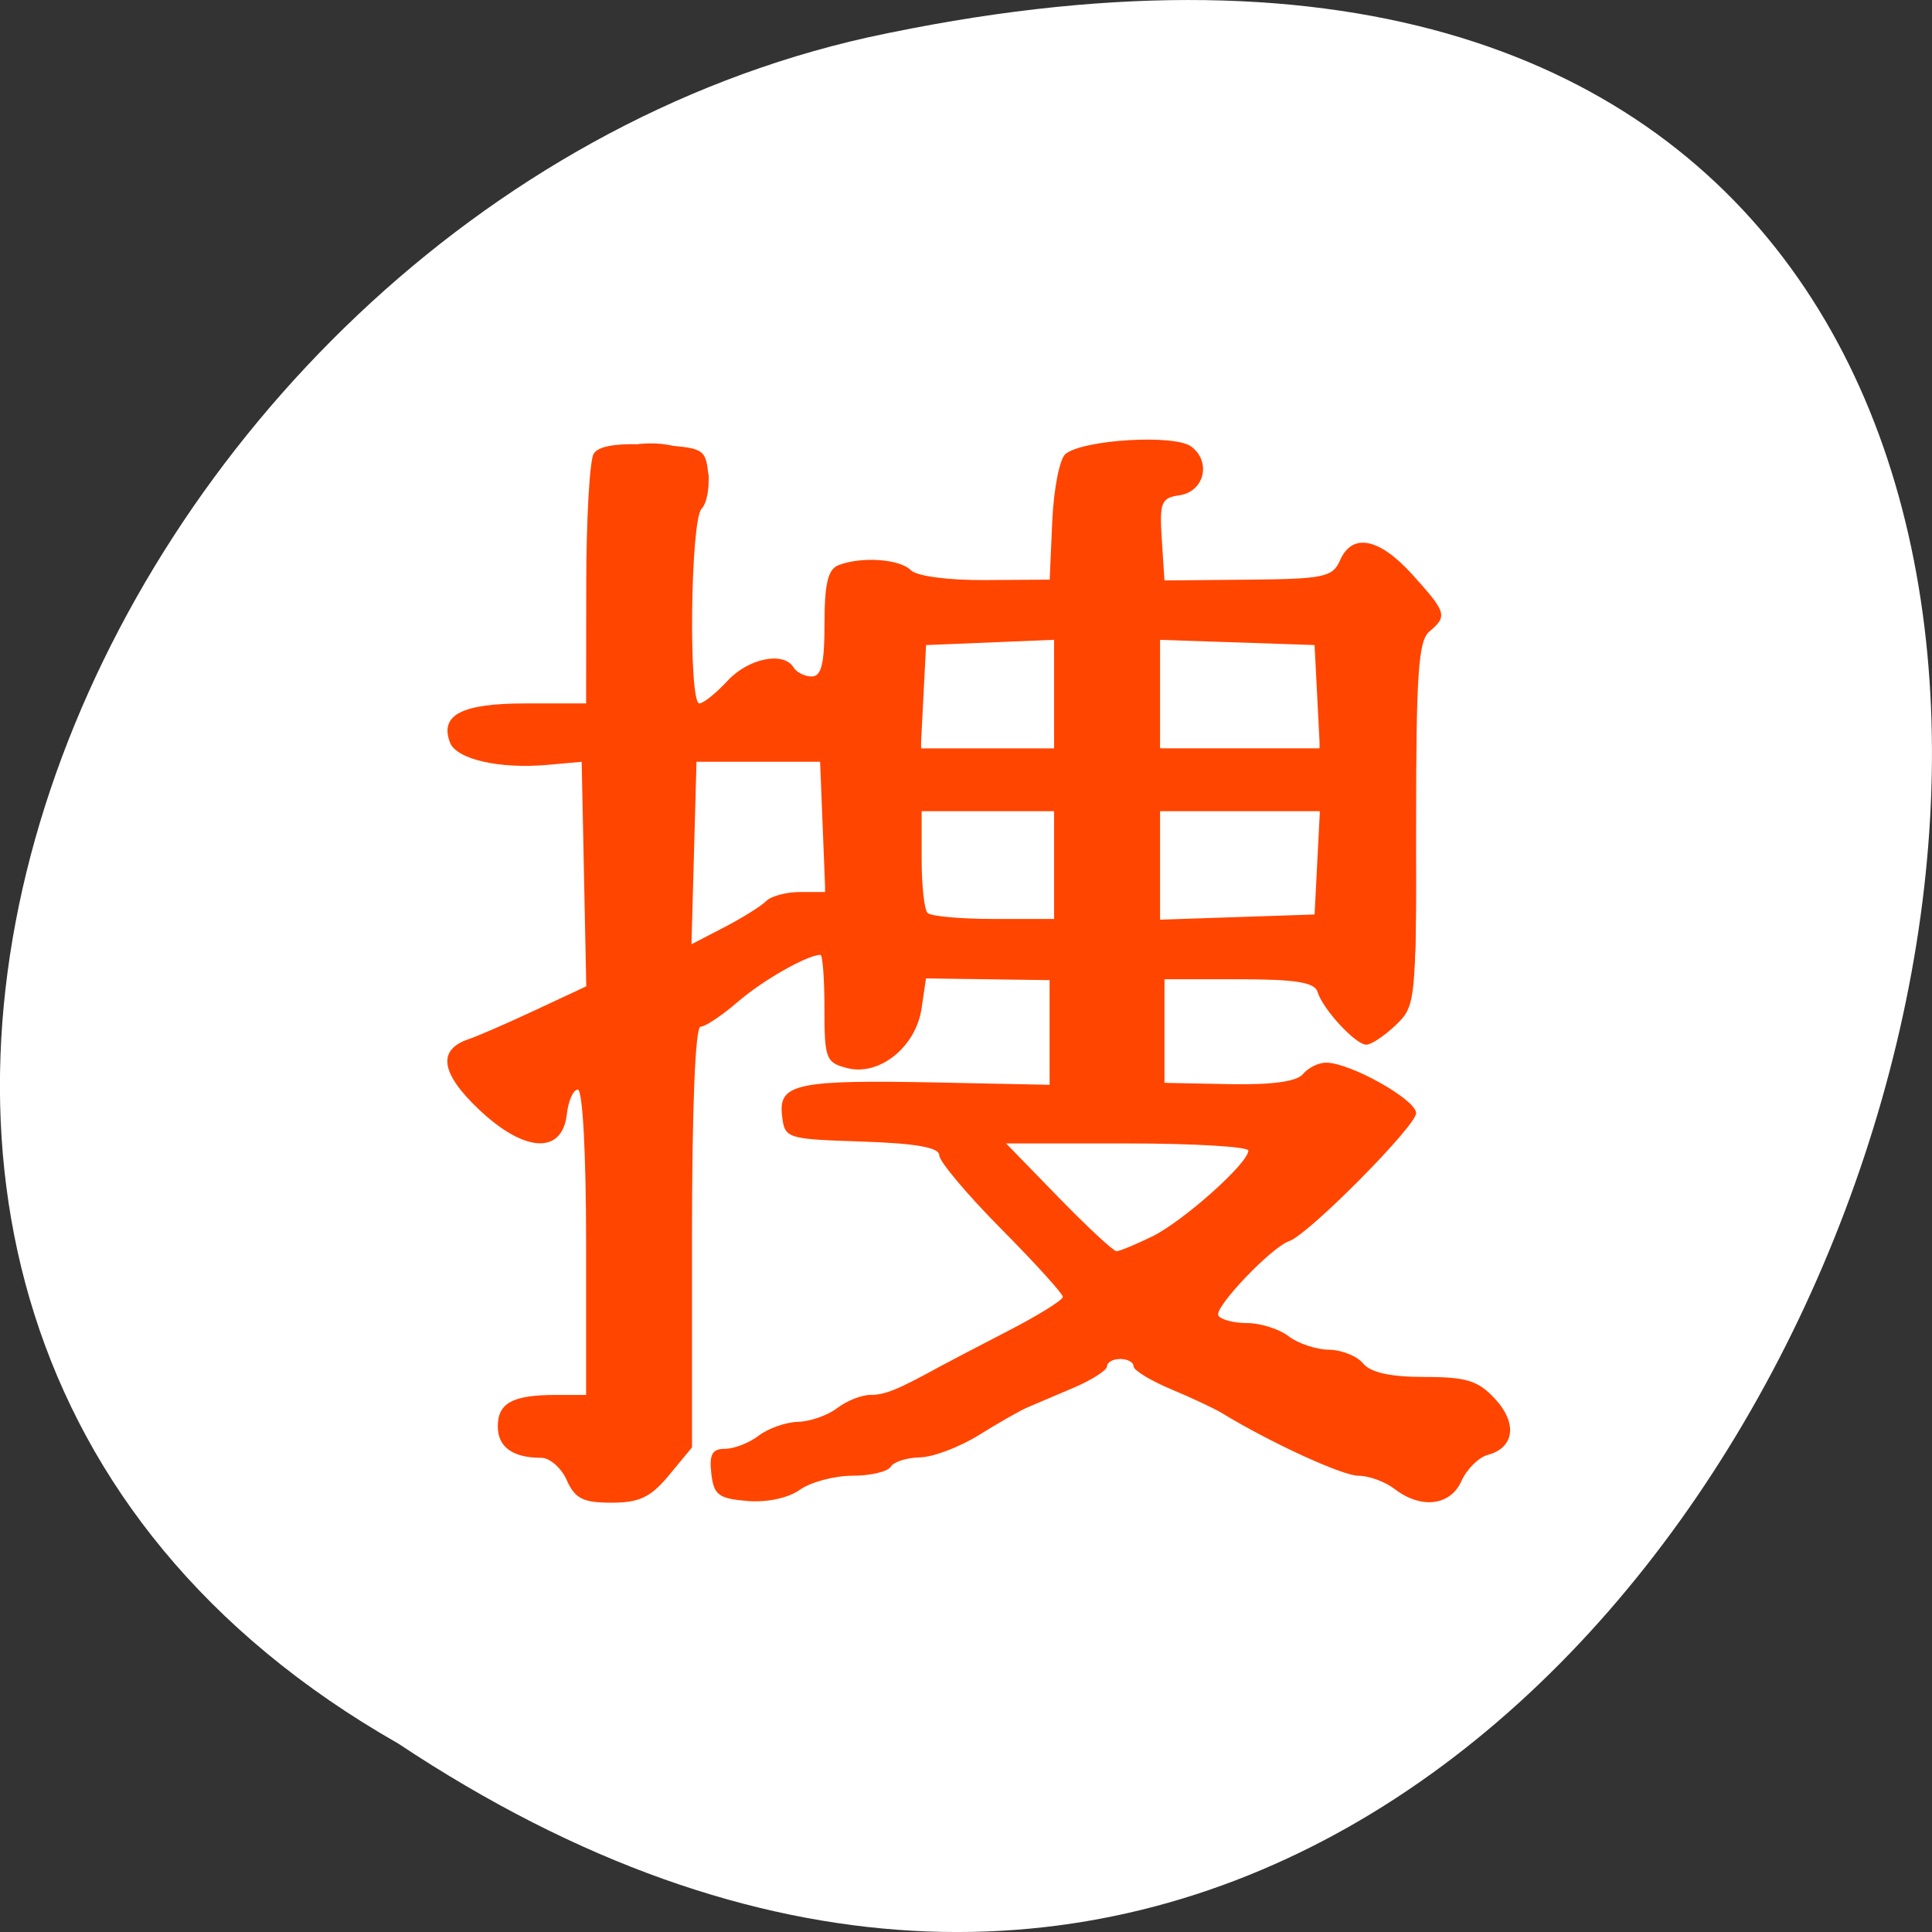 <svg xmlns="http://www.w3.org/2000/svg" viewBox="0 0 256 256"><rect x="0" y="0" width="256" height="256" fill="#333333" stroke="none"/><g transform="translate(0 -796.36)"><path d="m -1374.42 1658.71 c 127.95 -192.46 -280.09 -311 -226.07 -62.2 23.02 102.82 167.39 165.22 226.07 62.2 z" transform="matrix(0 1 -1 0 1711.48 2401.81)" style="fill:#fff;color:#000"/><g transform="matrix(1.17 0 0 1.19 -20.621 -172.33)" style="fill:#ff4500"><path d="m 81.82 978.85 c -0.626 -1.375 -1.93 -2.5 -2.897 -2.5 -3.239 0 -4.921 -1.196 -4.921 -3.5 0 -2.605 1.684 -3.5 6.582 -3.5 h 3.418 v -17 c 0 -9.86 -0.392 -17 -0.934 -17 -0.513 0 -1.076 1.237 -1.25 2.75 -0.518 4.504 -4.796 4.274 -9.952 -0.535 -4.36 -4.067 -4.736 -6.661 -1.137 -7.841 0.975 -0.32 4.365 -1.772 7.533 -3.227 l 5.76 -2.646 l -0.26 -12.5 l -0.26 -12.5 l -3.86 0.341 c -5.458 0.482 -10.342 -0.62 -11.06 -2.495 -1.177 -3.068 1.336 -4.346 8.543 -4.346 h 6.878 l 0.015 -13.25 c 0.008 -7.288 0.388 -13.837 0.843 -14.555 0.567 -0.894 2.686 -1.209 6.735 -1 5.679 0.293 5.92 0.416 6.235 3.176 0.18 1.58 -0.157 3.357 -0.75 3.95 -1.263 1.263 -1.501 21.678 -0.252 21.678 0.454 0 1.883 -1.125 3.174 -2.5 2.379 -2.532 6.369 -3.33 7.5 -1.5 0.34 0.55 1.266 1 2.059 1 1.092 0 1.441 -1.429 1.441 -5.893 0 -4.451 0.387 -6.04 1.582 -6.5 2.573 -0.987 6.931 -0.694 8.174 0.549 0.673 0.673 4.203 1.137 8.45 1.11 l 7.294 -0.046 l 0.294 -6.524 c 0.162 -3.588 0.837 -6.952 1.5 -7.475 2.04 -1.608 12.347 -2.205 14.234 -0.825 2.313 1.691 1.49 5.03 -1.34 5.43 -2.061 0.293 -2.261 0.787 -1.99 4.904 l 0.302 4.578 l 9.48 -0.086 c 8.576 -0.078 9.568 -0.283 10.403 -2.154 1.386 -3.107 4.451 -2.501 8.232 1.627 3.842 4.194 3.958 4.584 1.885 6.305 -1.243 1.031 -1.5 4.71 -1.5 21.448 0 19.825 -0.043 20.244 -2.314 22.378 -1.273 1.196 -2.77 2.174 -3.326 2.174 -1.225 0 -4.94 -3.959 -5.53 -5.893 -0.319 -1.047 -2.523 -1.393 -8.877 -1.393 h -8.452 v 5.768 v 5.768 l 7.319 0.144 c 4.849 0.095 7.675 -0.285 8.372 -1.125 0.579 -0.698 1.756 -1.269 2.615 -1.269 2.726 0 10.193 4.12 10.193 5.623 0 1.435 -12.205 13.537 -14.369 14.248 -2.01 0.66 -8.564 7.427 -8.03 8.291 0.285 0.461 1.755 0.837 3.267 0.837 1.512 0 3.623 0.661 4.691 1.468 1.068 0.808 3.124 1.482 4.569 1.5 1.445 0.018 3.188 0.707 3.872 1.532 0.84 1.012 3.099 1.5 6.948 1.5 4.759 0 6.084 0.406 8 2.449 2.55 2.714 2.184 5.441 -0.835 6.231 -1.03 0.269 -2.368 1.577 -2.974 2.905 -1.262 2.77 -4.579 3.157 -7.584 0.883 -1.068 -0.808 -2.908 -1.468 -4.09 -1.468 -1.81 0 -9.963 -3.681 -15.469 -6.984 -0.825 -0.495 -3.412 -1.688 -5.75 -2.651 -2.338 -0.963 -4.25 -2.114 -4.25 -2.558 0 -0.444 -0.675 -0.808 -1.5 -0.808 -0.825 0 -1.5 0.363 -1.5 0.808 0 0.444 -1.688 1.514 -3.75 2.378 -2.063 0.864 -4.425 1.853 -5.25 2.199 -0.825 0.346 -3.3 1.731 -5.5 3.079 -2.2 1.347 -5.211 2.469 -6.691 2.493 -1.48 0.024 -2.969 0.493 -3.309 1.043 -0.34 0.55 -2.291 1 -4.337 1 -2.045 0 -4.721 0.702 -5.946 1.56 -1.328 0.93 -3.739 1.435 -5.973 1.25 -3.251 -0.269 -3.787 -0.673 -4.062 -3.06 -0.246 -2.135 0.103 -2.75 1.559 -2.75 1.031 0 2.749 -0.661 3.816 -1.468 1.068 -0.808 3.066 -1.497 4.441 -1.532 1.375 -0.035 3.374 -0.724 4.441 -1.532 1.068 -0.808 2.761 -1.468 3.764 -1.468 1.645 0 3.083 -0.576 7.795 -3.121 0.825 -0.446 4.312 -2.237 7.75 -3.982 3.438 -1.744 6.25 -3.459 6.25 -3.811 0 -0.352 -3.15 -3.765 -7 -7.586 -3.85 -3.821 -7 -7.503 -7 -8.184 0 -0.868 -2.618 -1.324 -8.75 -1.527 -8.644 -0.285 -8.754 -0.321 -9.06 -2.947 -0.406 -3.512 1.756 -3.952 17.808 -3.626 l 12.5 0.254 v -5.828 v -5.828 l -7 -0.096 l -7 -0.096 l -0.5 3.337 c -0.644 4.296 -4.777 7.565 -8.413 6.652 c -2.422 -0.608 -2.587 -1.031 -2.587 -6.63 c 0 -3.29 -0.204 -5.981 -0.453 -5.981 -1.469 0 -6.513 2.816 -9.332 5.21 -1.807 1.534 -3.719 2.79 -4.25 2.79 c -0.593 0 -0.965 9.04 -0.965 23.423 v 23.423 l -2.589 3.077 c -2.083 2.475 -3.358 3.077 -6.521 3.077 -3.224 0 -4.138 -0.45 -5.072 -2.5 z m 66.28 -27.14 c 3.528 -1.696 10.904 -8.168 10.904 -9.566 c 0 -0.438 -6.173 -0.797 -13.719 -0.797 h -13.719 l 5.937 6 c 3.266 3.3 6.22 6 6.565 6 0.345 0 2.159 -0.737 4.03 -1.637 z m -43.708 -37.35 c 0.557 -0.557 2.292 -1.012 3.856 -1.012 h 2.844 l -0.294 -7.25 l -0.294 -7.25 h -7 h -7 l -0.284 10.16 l -0.284 10.16 l 3.722 -1.898 c 2.047 -1.044 4.177 -2.353 4.734 -2.91 z m 32.612 -4.01 v -6 h -7.5 h -7.5 v 5.333 c 0 2.933 0.3 5.633 0.667 6 0.367 0.367 3.742 0.667 7.5 0.667 h 6.833 v -6 z m 29.8 -0.25 l 0.3 -5.75 h -9.05 h -9.05 v 6.04 v 6.04 l 8.75 -0.289 l 8.75 -0.289 l 0.3 -5.75 z m -29.8 -18.794 v -6.04 l -7.25 0.294 l -7.25 0.294 l -0.3 5.75 l -0.3 5.75 h 7.55 h 7.55 v -6.04 z m 29.8 0.294 l -0.3 -5.75 l -8.75 -0.289 l -8.75 -0.289 v 6.04 v 6.04 h 9.05 h 9.05 l -0.3 -5.75 z"/><path d="m 82.41 977.85 c -0.48 -1.914 -1.277 -2.5 -3.397 -2.5 -3.421 0 -5.64 -2.236 -3.764 -3.793 0.701 -0.582 3.069 -1.204 5.262 -1.383 l 3.987 -0.325 l 0.273 -18.25 c 0.15 -10.04 -0.075 -18.236 -0.5 -18.218 -1.662 0.068 -3.773 2.568 -3.773 4.468 0 3.434 -3.834 2.98 -7.861 -0.931 -4.047 -3.93 -4.482 -5.358 -1.889 -6.199 0.963 -0.312 4.563 -1.901 8 -3.531 l 6.25 -2.964 v -12.937 v -12.937 h -6.878 c -4.977 0 -7.231 -0.426 -8.158 -1.542 -1.999 -2.409 -0.105 -3.328 7.535 -3.657 l 7 -0.301 l 0.268 -13.5 c 0.223 -11.249 0.547 -13.708 1.941 -14.75 2.333 -1.743 7.837 -1.561 9.719 0.321 1.941 1.941 1.954 2.541 0.103 4.987 -1.652 2.184 -2.213 21.902 -0.651 22.868 0.484 0.299 2.579 -0.805 4.655 -2.455 3.59 -2.853 3.892 -2.921 6.2 -1.409 3.661 2.399 5.187 1.278 4.566 -3.354 -0.743 -5.537 0.942 -8.209 5.175 -8.209 1.873 0 3.684 0.45 4.02 1 0.34 0.55 4.416 1 9.06 1 h 8.441 v -6.965 c 0 -5.862 0.306 -7.129 1.934 -8 2.119 -1.134 8.977 -1.39 11.484 -0.428 2.397 0.92 1.894 3.324 -0.918 4.393 -2.209 0.84 -2.5 1.536 -2.5 5.975 v 5.02 h 10.883 c 10.04 0 10.924 -0.155 11.406 -2 0.764 -2.92 2.874 -2.458 6.671 1.459 2.812 2.901 3.148 3.706 2.081 4.991 -0.945 1.139 -1.229 6.506 -1.107 20.928 0.164 19.34 0.157 19.405 -2.325 22.259 -2.044 2.351 -2.812 2.668 -4.299 1.771 -0.996 -0.601 -2.398 -2.288 -3.115 -3.75 -1.275 -2.597 -1.519 -2.658 -10.75 -2.658 h -9.445 v 6.5 v 6.5 h 8.441 c 4.643 0 8.719 -0.45 9.06 -1 0.34 -0.55 1.34 -1 2.223 -1 2.508 0 9.277 3.263 9.277 4.471 0 1.593 -12.148 13.217 -14.561 13.932 -1.134 0.336 -3.566 2.164 -5.406 4.063 -2.815 2.905 -3.143 3.696 -2.067 4.993 0.703 0.848 2.488 1.541 3.965 1.541 1.478 0 3.56 0.661 4.628 1.468 1.068 0.808 3.089 1.482 4.491 1.5 1.403 0.018 3.06 0.542 3.683 1.165 0.623 0.623 3.687 1.196 6.808 1.274 4.671 0.116 6.02 0.561 7.6 2.518 2.28 2.815 1.985 4.459 -0.875 4.882 -1.228 0.182 -2.328 1.306 -2.691 2.75 -0.702 2.796 -3.923 3.252 -6.922 0.98 -1.016 -0.77 -2.38 -1.195 -3.03 -0.946 -1.159 0.445 -23.397 -10.33 -26.311 -12.747 -1.116 -0.926 -1.889 -0.949 -3.146 -0.092 -3.839 2.617 -19.996 10.251 -21.756 10.28 -1.05 0.018 -2.783 0.692 -3.851 1.5 -1.068 0.808 -3.629 1.468 -5.691 1.468 -2.062 0 -4.03 0.45 -4.368 1 -0.34 0.55 -2.391 1 -4.559 1 c -3.134 0 -3.941 -0.37 -3.941 -1.808 c 0 -1.935 6.094 -5.192 9.714 -5.192 1.123 0 2.602 -0.675 3.286 -1.5 0.685 -0.825 2.245 -1.5 3.467 -1.5 1.222 0 7.281 -2.539 13.463 -5.642 l 11.242 -5.642 l -7.449 -7.608 c -4.097 -4.185 -7.721 -8.396 -8.05 -9.358 -0.513 -1.484 -1.912 -1.75 -9.206 -1.75 -8.347 0 -8.592 -0.066 -8.281 -2.25 0.313 -2.207 0.612 -2.255 15.57 -2.526 l 15.25 -0.276 v -6.514 v -6.514 l -8.141 0.29 l -8.141 0.29 l -0.315 3 c -0.344 3.279 -3.554 6.5 -6.479 6.5 -2.635 0 -4.237 -3.63 -3.623 -8.209 0.356 -2.654 0.116 -4.078 -0.743 -4.407 -1.386 -0.532 -7.994 3.052 -10.799 5.857 -0.967 0.967 -2.434 1.759 -3.259 1.759 -1.292 0 -1.5 3.37 -1.5 24.326 0 24.13 -0.018 24.343 -2.314 26.5 -1.508 1.416 -3.593 2.174 -5.981 2.174 -3.077 0 -3.767 -0.402 -4.294 -2.5 z m 65.69 -25.13 c 3.455 -1.659 12.904 -10.137 12.904 -11.578 c 0 -0.433 -6.75 -0.788 -15 -0.788 -8.25 0 -15 0.325 -15 0.723 0 0.887 12.195 13.277 13.07 13.277 0.344 0 2.157 -0.735 4.03 -1.634 z m -43.708 -37.35 c 0.557 -0.557 2.272 -1.012 3.812 -1.012 1.54 0 2.821 -0.337 2.846 -0.75 0.424 -6.864 0.115 -14.453 -0.614 -15.05 -0.513 -0.422 -4.195 -0.602 -8.183 -0.401 l -7.25 0.367 v 10.251 c 0 5.638 0.243 10.494 0.539 10.79 0.586 0.586 7.208 -2.553 8.849 -4.194 z m 33.408 -5.262 l 0.296 -6.75 h -8.05 c -4.425 0 -8.07 0.337 -8.11 0.75 -0.488 5.732 -0.29 11.01 0.45 12.04 0.644 0.897 3.087 1.202 8.02 1 l 7.094 -0.291 l 0.296 -6.75 z m 28.852 6 c 0.716 -1 0.894 -6.143 0.416 -12.04 -0.035 -0.433 -4.226 -0.658 -9.314 -0.5 l -9.25 0.288 l -0.307 5.381 c -0.169 2.959 -0.07 5.997 0.219 6.75 0.709 1.847 16.927 1.953 18.236 0.119 z m -28.852 -24.5 l -0.296 -6.75 l -6.84 -0.298 c -3.762 -0.164 -7.372 0.143 -8.02 0.683 -0.986 0.818 -1.185 4.403 -0.686 12.365 0.026 0.413 3.668 0.75 8.093 0.75 h 8.05 l -0.296 -6.75 z m 29.25 6 c 0.498 -7.939 0.3 -11.547 -0.679 -12.359 -0.646 -0.536 -4.93 -0.843 -9.521 -0.683 l -8.347 0.292 l -0.307 5.381 c -0.465 8.157 -0.511 8.119 9.775 8.119 4.967 0 9.05 -0.337 9.08 -0.75 z"/><path d="m 84.43 979.58 c -0.59 -0.404 -1.363 -1.522 -1.719 -2.485 -0.355 -0.962 -1.523 -1.75 -2.595 -1.75 c -2.998 0 -5.113 -1.07 -5.113 -2.588 c 0 -1.574 3.339 -2.624 7 -2.201 l 2.5 0.289 l 0.272 -19.293 l 0.272 -19.293 l -2.747 1.44 c -1.747 0.915 -2.756 2.265 -2.772 3.706 -0.013 1.246 -0.544 2.441 -1.18 2.656 -1.395 0.47 -8.356 -5.448 -8.314 -7.07 0.017 -0.631 3.398 -2.721 7.514 -4.646 l 7.484 -3.5 l -0.264 -13.5 l -0.264 -13.5 l -7.315 -0.295 c -6.265 -0.253 -7.268 -0.54 -6.989 -2 0.264 -1.386 1.681 -1.76 7.565 -1.999 l 7.239 -0.294 v -13.256 c 0 -8.977 0.387 -13.644 1.2 -14.456 0.66 -0.66 3.149 -1.2 5.531 -1.2 5.222 0 6.264 1.713 3.833 6.305 -1.325 2.504 -1.624 5.249 -1.378 12.684 0.355 10.758 1.471 12.09 6.351 7.564 3.206 -2.972 4.22 -3.111 7.241 -0.995 3.193 2.236 4.221 1.039 4.221 -4.917 0 -2.883 0.54 -5.781 1.2 -6.441 1.651 -1.651 4.922 -1.503 7.557 0.342 1.632 1.143 4.215 1.467 9.973 1.25 l 7.77 -0.292 l 0.5 -7.5 l 0.5 -7.5 l 6.25 -0.298 c 5.249 -0.25 6.25 -0.035 6.25 1.344 0 0.903 -0.921 1.882 -2.046 2.176 -1.803 0.472 -2.01 1.202 -1.75 6.156 l 0.296 5.621 l 10.723 0.284 l 10.723 0.284 l 0.636 -2.534 c 0.836 -3.33 2.409 -3.198 5.951 0.5 2.496 2.605 2.734 3.31 1.687 4.986 -0.853 1.366 -1.219 7.924 -1.219 21.811 0 18.777 -0.112 19.96 -2.059 21.722 -2.454 2.221 -4.716 1.24 -6.764 -2.932 -1.31 -2.669 -1.408 -2.692 -10.5 -2.408 l -9.178 0.287 v 7 v 7 l 8.096 0.288 c 6.322 0.225 8.376 -0.049 9.372 -1.25 1.615 -1.946 3.437 -1.959 5.03 -0.038 0.685 0.825 2.09 1.5 3.122 1.5 3.365 0 1.992 3.042 -3.757 8.324 -3.099 2.847 -6.136 5.343 -6.75 5.546 -1.919 0.636 -9.616 8.483 -9.616 9.803 0 1.646 3.221 3.327 6.375 3.327 1.379 0 2.785 0.45 3.125 1 0.34 0.55 1.63 1 2.868 1 1.237 0 3.123 0.661 4.191 1.468 1.154 0.873 4.21 1.481 7.536 1.5 4.122 0.023 6.03 0.513 7.25 1.861 2.214 2.447 2.085 3.825 -0.419 4.48 -1.141 0.298 -2.31 1.445 -2.599 2.547 -0.72 2.753 -3.068 3.438 -5.631 1.643 -1.178 -0.825 -3.365 -1.5 -4.86 -1.5 -1.495 0 -2.953 -0.38 -3.24 -0.844 -0.287 -0.464 -3.576 -2.29 -7.309 -4.057 -3.733 -1.767 -7.462 -3.63 -8.287 -4.141 -5.198 -3.215 -8.445 -4.02 -11.457 -2.828 -1.674 0.66 -3.753 1.801 -4.622 2.536 -0.868 0.734 -2.06 1.335 -2.648 1.335 -0.588 0 -3.03 1.12 -5.421 2.488 -2.394 1.368 -5.279 2.493 -6.411 2.5 -1.132 0.007 -2.932 0.673 -4 1.48 -1.068 0.808 -3.528 1.482 -5.469 1.5 -1.94 0.018 -4.533 0.736 -5.762 1.597 -2.449 1.715 -7.339 1.596 -7.926 -0.192 -0.47 -1.433 7 -5.373 10.187 -5.373 1.326 0 2.688 -0.45 3.03 -1 0.34 -0.55 1.535 -1 2.655 -1 1.12 0 3.231 -0.646 4.691 -1.436 1.46 -0.79 5.69 -2.927 9.401 -4.75 3.711 -1.823 7.648 -3.758 8.75 -4.301 1.102 -0.543 2 -1.453 2 -2.02 0 -0.569 -3.375 -4.302 -7.5 -8.294 -4.125 -3.992 -7.5 -7.903 -7.5 -8.689 0 -1.109 -1.964 -1.495 -8.75 -1.719 -6.983 -0.231 -8.75 -0.592 -8.75 -1.789 0 -1.256 2.482 -1.545 15.237 -1.776 17.369 -0.315 16.7 0.093 16.07 -9.79 l -0.312 -4.934 h -8.5 h -8.5 l -0.5 3.398 c -0.316 2.145 -1.497 4.14 -3.204 5.411 -3.942 2.934 -5.796 1.037 -5.796 -5.931 0 -4.04 -0.362 -5.378 -1.453 -5.378 -2.195 0 -6.774 2.141 -9.26 4.33 -1.217 1.072 -3.242 2.461 -4.5 3.088 -2.277 1.135 -2.289 1.25 -2.555 25.302 l -0.268 24.16 l -2.617 2.059 c -2.705 2.128 -5.059 2.568 -6.92 1.293 z m 62.57 -25.735 c 0.685 -0.825 1.892 -1.5 2.682 -1.5 1.554 0 12.318 -9.739 12.318 -11.145 0 -0.47 -7.2 -0.855 -16 -0.855 -8.8 0 -16 0.376 -16 0.836 0 1.155 13.575 14.164 14.78 14.164 0.536 0 1.535 -0.675 2.22 -1.5 z m -44.66 -36.5 c 3.092 -1.65 6.549 -3 7.681 -3 1.936 0 2.042 -0.493 1.769 -8.25 l -0.29 -8.25 l -7.913 -0.295 c -5.655 -0.211 -8.148 0.074 -8.735 1 -0.98 1.545 -1.143 20.17 -0.185 21.13 1.051 1.051 1.704 0.852 7.674 -2.333 z m 36.16 -7 v -6.5 l -8.75 -0.289 l -8.75 -0.289 v 6.372 c 0 3.505 0.317 6.689 0.704 7.08 0.387 0.387 4.325 0.575 8.75 0.417 l 8.05 -0.287 v -6.5 z m 29.29 -0.178 l 0.294 -6.678 l -9.07 -0.322 c -4.987 -0.177 -9.507 -0.172 -10.04 0.011 c -0.537 0.183 -0.977 3.462 -0.977 7.286 v 6.953 l 9.75 -0.286 l 9.75 -0.286 l 0.294 -6.678 z m 0 -18.644 l -0.294 -6.678 l -9.75 -0.286 l -9.75 -0.286 v 6.953 c 0 3.824 0.44 7.103 0.977 7.286 0.537 0.183 5.057 0.188 10.04 0.011 l 9.07 -0.322 l -0.294 -6.678 z m -29.29 -0.178 v -6.5 h -8.5 h -8.5 l -0.297 6.79 l -0.297 6.79 l 8.797 -0.29 l 8.797 -0.29 v -6.5 z"/><path d="m 83 976.85 c -0.725 -1.906 -1.669 -2.5 -3.975 -2.5 c -1.971 0 -3.02 -0.503 -3.02 -1.445 c 0 -1.015 1.415 -1.536 4.75 -1.75 l 4.75 -0.305 l 0.272 -19.25 c 0.17 -12.02 -0.095 -19.25 -0.703 -19.25 -0.536 0 -2.148 0.535 -3.583 1.188 -2.047 0.933 -2.483 1.686 -2.028 3.5 0.884 3.522 -2.426 2.972 -6.326 -1.052 l -3.26 -3.364 l 8.091 -3.878 l 8.091 -3.878 l -0.277 -13.508 l -0.277 -13.508 l -7.5 -0.5 c -4.125 -0.275 -7.5 -0.95 -7.5 -1.5 0 -0.55 2.908 -1.136 6.462 -1.303 3.554 -0.167 7.04 -0.784 7.75 -1.372 c 0.933 -0.774 1.288 -4.733 1.288 -14.34 c 0 -11.179 0.249 -13.366 1.582 -13.878 2.628 -1.01 5.927 -0.687 7.922 0.772 1.79 1.309 1.799 1.51 0.191 3.965 c -1.319 2.01 -1.694 4.897 -1.694 13.01 c 0 12.14 0.796 13.175 6.589 8.572 3.473 -2.76 3.874 -2.856 6.03 -1.443 4.421 2.897 7.05 1.042 5.771 -4.066 -0.334 -1.331 -0.325 -3.546 0.02 -4.921 0.51 -2.031 1.243 -2.5 3.908 -2.5 1.805 0 3.75 0.469 4.324 1.043 0.609 0.609 4.541 0.921 9.45 0.75 l 8.407 -0.293 l 0.303 -6.462 c 0.387 -8.238 1.214 -9.209 7.529 -8.835 5.475 0.324 6.957 1.757 3.421 3.308 -1.945 0.853 -2.254 1.741 -2.254 6.489 v 5.5 l 11.75 0.282 c 11.237 0.269 11.75 0.193 11.75 -1.75 0 -2.771 1.849 -2.55 5.152 0.614 2.286 2.19 2.577 2.991 1.691 4.646 -0.671 1.255 -1.01 9.15 -0.908 21.18 0.148 17.473 -0.006 19.391 -1.731 21.521 -2.382 2.942 -4.913 2.139 -6.362 -2.02 l -1.062 -3.047 l -10.14 0.284 l -10.14 0.284 v 7 v 7 l 7.933 0.295 c 4.363 0.162 9.155 -0.211 10.647 -0.829 2.186 -0.906 3.366 -0.793 6.067 0.582 1.844 0.938 3.552 1.885 3.796 2.105 0.818 0.737 -11.362 12.347 -12.953 12.347 -0.865 0 -3.548 2.01 -5.962 4.472 -4.303 4.385 -4.353 4.511 -2.553 6.5 1.01 1.116 3.061 2.028 4.558 2.028 1.497 0 3.283 0.675 3.967 1.5 0.685 0.825 2.427 1.516 3.872 1.535 1.445 0.019 3.721 0.641 5.056 1.381 1.395 0.773 3.978 1.138 6.069 0.857 2.89 -0.388 4.245 0.033 6.571 2.042 l 2.931 2.531 l -2.613 1 c -1.437 0.55 -2.858 1.935 -3.156 3.077 -0.629 2.405 -3.372 2.663 -6.128 0.577 -1.044 -0.79 -2.28 -1.2 -2.748 -0.91 -0.468 0.289 -2.089 -0.14 -3.603 -0.954 -1.514 -0.814 -3.427 -1.745 -4.252 -2.07 -0.825 -0.325 -4.425 -2.157 -8 -4.072 -3.575 -1.915 -6.915 -3.484 -7.421 -3.488 -0.507 -0.004 -1.771 -0.775 -2.809 -1.714 -1.527 -1.382 -2.21 -1.476 -3.579 -0.494 -0.93 0.668 -2.366 1.497 -3.191 1.842 -5.058 2.118 -14.156 6.802 -14.596 7.515 -0.287 0.464 -1.733 0.859 -3.213 0.876 -1.48 0.018 -3.564 0.692 -4.632 1.5 -1.068 0.808 -3.629 1.468 -5.691 1.468 -2.062 0 -4.03 0.45 -4.368 1 -0.779 1.26 -7.5 1.325 -7.5 0.073 0 -1.242 5.78 -4.065 8.404 -4.105 1.153 -0.018 2.97 -0.692 4.04 -1.5 1.068 -0.807 2.705 -1.468 3.638 -1.468 1.458 0 11.287 -4.303 15.921 -6.97 0.825 -0.475 3.188 -1.597 5.25 -2.493 2.063 -0.897 3.75 -1.936 3.75 -2.31 0 -0.374 -3.191 -3.892 -7.09 -7.817 -3.9 -3.926 -7.624 -8.211 -8.276 -9.524 -1.087 -2.186 -1.879 -2.41 -9.479 -2.677 -5.936 -0.209 -8.179 -0.635 -7.892 -1.5 0.279 -0.842 4.927 -1.36 15.319 -1.708 l 14.919 -0.5 v -7 v -7 l -8.75 -0.289 c -4.813 -0.159 -8.787 0.066 -8.833 0.5 -0.046 0.434 -0.195 1.795 -0.332 3.02 -0.32 2.876 -3.388 6.265 -5.672 6.265 -2.228 0 -3.289 -3.178 -2.488 -7.448 0.96 -5.12 -1.26 -6.293 -6.818 -3.603 -2.444 1.183 -5.02 2.851 -5.734 3.706 -0.709 0.855 -2.321 1.946 -3.581 2.425 l -2.291 0.871 v 24.02 c 0 22.691 -0.111 24.14 -2 26.02 -2.934 2.934 -7.797 2.664 -9 -0.5 z m 65.3 -23.11 c 3.904 -1.96 13.7 -11.334 13.7 -13.11 c 0 -0.992 -3.629 -1.284 -15.941 -1.284 -8.768 0 -16.187 0.398 -16.487 0.883 -0.557 0.901 13.271 15.08 14.728 15.1 0.44 0.007 2.24 -0.711 4 -1.595 z m -39.476 -38.39 c 1.062 0 2.343 -0.563 2.845 -1.25 1.023 -1.4 0.946 -15.468 -0.091 -16.505 -0.73 -0.73 -15.54 -0.386 -16.796 0.39 -1.381 0.853 -0.941 22.14 0.468 22.642 0.688 0.244 3.588 -0.844 6.446 -2.417 2.858 -1.573 6.07 -2.86 7.128 -2.86 z m 28.976 2.145 c 0.912 -0.579 1.21 -2.882 1 -7.735 l -0.299 -6.91 l -7.845 -0.294 c -4.38 -0.164 -8.393 0.161 -9.09 0.737 -1.298 1.077 -1.395 11.91 -0.126 13.964 0.788 1.275 14.409 1.473 16.357 0.238 z m 29.758 -0.238 c 1.265 -2.047 1.172 -12.887 -0.12 -13.959 -0.71 -0.589 -5.214 -0.903 -10.587 -0.737 l -9.351 0.289 l -0.3 6.337 c -0.18 3.811 0.167 6.9 0.872 7.75 1.453 1.751 18.428 2.03 19.485 0.32 z m -28.758 -25.318 c 0.21 -4.852 -0.088 -7.156 -1 -7.735 -1.989 -1.262 -15.57 -1.035 -16.378 0.273 -1.106 1.789 -1.179 12.24 -0.096 13.66 0.694 0.909 3.363 1.203 9.08 1 l 8.096 -0.288 l 0.299 -6.91 z m 28.907 6.16 c 1.06 -1.393 0.962 -11.86 -0.127 -13.622 -0.969 -1.569 -17.801 -1.506 -19.379 0.072 -1.257 1.257 -1.699 12.968 -0.533 14.13 1.262 1.262 19.03 0.745 20.04 -0.583 z"/><path d="m 83.82 976.85 c -0.626 -1.375 -1.629 -2.569 -2.229 -2.652 c -0.599 -0.084 -1.539 -0.257 -2.089 -0.385 c -0.55 -0.128 -1.675 -0.298 -2.5 -0.378 -1.181 -0.115 -1.115 -0.37 0.311 -1.199 0.996 -0.579 2.522 -0.78 3.391 -0.447 0.869 0.333 2.417 0.341 3.439 0.016 c 1.73 -0.549 1.859 -1.972 1.859 -20.523 c 0 -10.963 -0.381 -19.933 -0.846 -19.933 -0.465 0 -2.266 0.708 -4 1.574 -2.607 1.301 -3.049 1.994 -2.545 4 0.35 1.394 0.17 2.426 -0.423 2.426 -1.217 0 -7.185 -4.869 -7.185 -5.861 0 -0.376 1.688 -1.511 3.75 -2.521 2.063 -1.01 4.425 -2.239 5.25 -2.73 0.825 -0.491 2.525 -1.335 3.778 -1.876 2.237 -0.966 2.273 -1.235 2 -15.248 l -0.278 -14.264 l -7.25 -0.294 c -3.987 -0.162 -7.25 -0.704 -7.25 -1.206 c 0 -0.502 3.263 -1.045 7.25 -1.206 l 7.25 -0.294 l 0.5 -14 l 0.5 -14 l 4.259 -0.308 c 4.973 -0.36 6.333 1.41 3.83 4.984 c -1.173 1.674 -1.589 4.68 -1.589 11.465 c 0 5.058 0.273 9.908 0.607 10.777 0.926 2.412 4.461 1.89 7.607 -1.123 2.802 -2.685 2.846 -2.691 5.851 -0.916 4.218 2.492 5.763 0.928 6.138 -6.212 0.262 -4.996 0.562 -5.705 2.532 -5.984 1.229 -0.175 3.242 0.388 4.472 1.25 2.758 1.932 16.752 2.208 18.593 0.368 0.698 -0.698 1.2 -4.04 1.2 -8 v -6.8 h 5.5 c 5.463 0 7.375 1.276 3.45 2.303 -1.837 0.48 -2.02 1.194 -1.75 6.867 l 0.3 6.331 l 11.201 0.282 c 11.12 0.28 11.211 0.264 12.54 -2.274 l 1.339 -2.556 l 2.903 3.03 c 2.249 2.348 2.634 3.299 1.71 4.224 -0.846 0.846 -1.193 7.07 -1.193 21.371 0 16.639 -0.261 20.394 -1.487 21.412 -2.02 1.673 -4.069 0.708 -5.691 -2.675 -1.346 -2.808 -1.372 -2.814 -11.335 -2.814 h -9.987 v 8 v 8 l 8.374 0.292 c 6.851 0.239 8.726 -0.026 10.309 -1.458 1.582 -1.432 2.242 -1.525 3.626 -0.513 0.93 0.68 2.479 1.501 3.441 1.825 0.963 0.323 1.75 0.888 1.75 1.255 0 1.02 -10.429 11.09 -11.531 11.139 -0.533 0.022 -3.141 2.039 -5.795 4.482 -6.88 6.332 -5.821 8.615 5.327 11.475 2.475 0.635 5.774 1.796 7.331 2.579 1.557 0.783 4.959 1.425 7.559 1.425 4.849 0 9.964 2.566 7.304 3.665 -1.402 0.579 -2.466 1.685 -4.638 4.822 -1.31 1.892 -1.467 1.904 -3.295 0.25 -1.055 -0.955 -2.854 -1.737 -3.997 -1.737 -1.143 0 -7.838 -2.925 -14.878 -6.5 -7.04 -3.575 -13.294 -6.5 -13.898 -6.5 -0.604 0 -5.504 2.25 -10.889 5 -5.385 2.75 -10.561 5 -11.504 5 -0.942 0 -2.586 0.661 -3.654 1.468 -1.068 0.808 -3.799 1.482 -6.069 1.5 -2.415 0.019 -4.644 0.654 -5.372 1.532 -1.266 1.526 -6.01 2.119 -5.994 0.75 0.011 -1.258 6.01 -4.25 8.516 -4.25 1.298 0 2.638 -0.45 2.978 -1 0.34 -0.55 1.508 -1 2.595 -1 2.217 0 26.905 -11.81 26.905 -12.871 0 -0.373 -3.413 -4.04 -7.586 -8.154 -4.172 -4.111 -7.986 -8.487 -8.475 -9.725 -0.82 -2.072 -1.523 -2.25 -8.914 -2.25 -4.683 0 -8.02 -0.416 -8.02 -1 0 -0.62 5.433 -1 14.3 -1 9.789 0 14.679 -0.379 15.5 -1.2 0.671 -0.671 1.2 -3.889 1.2 -7.3 0 -3.411 -0.529 -6.629 -1.2 -7.3 -1.249 -1.249 -14.335 -1.699 -17.218 -0.593 -0.938 0.36 -1.582 1.784 -1.582 3.5 0 3.095 -3.35 7.274 -5.313 6.627 -0.677 -0.223 -1.315 -2.794 -1.485 -5.979 -0.389 -7.316 -1.781 -8.463 -6.98 -5.753 -2.19 1.142 -4.781 2.958 -5.757 4.04 -0.976 1.079 -2.349 1.962 -3.049 1.962 -0.7 0 -1.981 0.707 -2.845 1.571 c -1.341 1.341 -1.571 5.075 -1.571 25.443 c 0 23.535 -0.031 23.894 -2.223 25.429 -3.211 2.249 -5.656 1.918 -6.959 -0.943 z m 63.18 -22 c 0.685 -0.825 1.964 -1.5 2.843 -1.5 1.904 0 13.157 -10.878 13.157 -12.719 0 -0.991 -3.845 -1.281 -17 -1.281 -12.759 0 -17 0.306 -17 1.226 0 1.559 14.06 15.774 15.603 15.774 0.634 0 1.713 -0.675 2.397 -1.5 z m -44.539 -36.565 c 3.159 -1.686 5.981 -2.826 6.272 -2.535 0.291 0.291 1.387 0.07 2.436 -0.491 1.688 -0.904 1.874 -2.02 1.619 -9.715 l -0.288 -8.694 l -8.347 -0.292 c -5.294 -0.185 -8.86 0.134 -9.75 0.872 -1.835 1.523 -2.01 20.914 -0.203 22.72 1.636 1.636 1.747 1.611 8.261 -1.865 z m 36.932 -1.517 c 0.924 -2.408 0.695 -11.731 -0.328 -13.347 -0.637 -1.01 -3.07 -1.463 -8.235 -1.545 c -10.411 -0.165 -10.83 0.158 -10.83 8.342 c 0 3.739 0.3 7.098 0.667 7.465 0.367 0.367 4.594 0.667 9.393 0.667 7.03 0 8.844 -0.307 9.333 -1.582 z m 29.408 -5.894 c 0.22 -5.1 -0.076 -7.252 -1.099 -8 -1.11 -0.812 -11.785 -1.147 -19.452 -0.611 -1.356 0.095 -1.857 14.15 -0.551 15.453 0.385 0.385 5.222 0.572 10.75 0.417 l 10.05 -0.283 l 0.301 -6.976 z m -29.72 -12.62 c 1.116 -1.763 1.168 -11.963 0.069 -13.695 -0.593 -0.935 -3.277 -1.211 -9.735 -1 l -8.915 0.291 l -0.301 6.976 c -0.223 5.168 0.07 7.247 1.13 8.02 2.192 1.603 16.667 1.117 17.752 -0.595 z m 29.02 0.392 c 0.546 -0.546 0.859 -4.099 0.694 -7.894 l -0.299 -6.901 h -10.5 h -10.5 l -0.291 7.669 c -0.25 6.589 -0.049 7.715 1.425 8 3.747 0.723 18.537 0.06 19.47 -0.874 z"/><path d="m 83.65 975.35 c -1.388 -2.782 -1.364 -3 0.32 -3 0.999 0 2.09 -0.712 2.423 -1.582 1.138 -2.966 0.679 -37.946 -0.514 -39.14 -0.828 -0.828 -2.143 -0.588 -5.03 0.917 -3.02 1.572 -3.773 2.468 -3.312 3.921 0.329 1.036 0.196 1.883 -0.295 1.883 -1.061 0 -5.771 -4.848 -5.162 -5.314 0.231 -0.177 3.571 -1.878 7.421 -3.781 l 7 -3.459 l 0.279 -13.836 c 0.193 -9.577 -0.086 -14.276 -0.908 -15.266 -0.899 -1.083 -0.906 -1.711 -0.029 -2.587 c 0.761 -0.761 1.158 -5.717 1.158 -14.458 c 0 -7.315 0.338 -13.331 0.75 -13.369 0.412 -0.038 2.01 -0.235 3.555 -0.438 3.09 -0.406 4.768 1.834 2.827 3.774 -1.588 1.588 -1.529 22.936 0.067 24.533 0.933 0.933 0.933 1.467 0 2.4 -0.79 0.79 -1.2 5.02 -1.2 12.378 0 14.11 0.531 14.76 8.558 10.477 6.29 -3.356 8.35 -3.853 6.442 -1.554 -0.685 0.825 -1.849 1.5 -2.588 1.5 -0.739 0 -2.821 1.296 -4.628 2.881 -1.807 1.584 -4.185 3.053 -5.285 3.263 -1.926 0.368 -2.01 1.285 -2.268 24.811 -0.23 20.968 -0.5 24.684 -1.905 26.24 -2.547 2.815 -5.941 2.288 -7.677 -1.191 z m 20.35 1.5 c 3.423 -1.957 6.02 -1.981 3.441 -0.032 -1.068 0.808 -2.841 1.467 -3.941 1.465 -1.768 -0.003 -1.71 -0.169 0.5 -1.433 z m 73.18 0.282 c -0.67 -0.67 -2.297 -1.265 -3.616 -1.323 -1.319 -0.058 -8.547 -3.197 -16.06 -6.976 -11.199 -5.631 -13.966 -6.662 -15.334 -5.712 -3.539 2.457 -19.892 10.229 -21.523 10.229 -0.944 0 -2.806 0.714 -4.138 1.586 -2.84 1.861 -5.266 1.031 -3.435 -1.175 0.644 -0.776 2.091 -1.411 3.216 -1.411 3.129 0 25.682 -11.306 25.697 -12.883 0.007 -0.76 -2.933 -4.082 -6.534 -7.381 -3.601 -3.299 -7.435 -7.74 -8.52 -9.867 -1.967 -3.856 -1.967 -3.869 0.015 -3.869 1.405 0 1.81 0.466 1.38 1.586 -0.699 1.822 13.152 16.414 15.581 16.414 5.157 0 20.77 -13.07 19.517 -16.332 -0.297 -0.774 0.608 -2.115 2.079 -3.079 2.246 -1.472 3.01 -1.528 5.55 -0.404 1.62 0.717 2.948 1.756 2.952 2.309 0.009 1.3 -10.06 10.506 -11.493 10.506 -1.449 0 -10.514 9.249 -10.514 10.728 0 1.783 4.137 4.272 7.1 4.272 1.46 0 3.215 0.675 3.9 1.5 0.685 0.825 2.331 1.5 3.658 1.5 1.327 0 3.531 0.733 4.899 1.629 1.672 1.095 3.735 1.461 6.299 1.117 3.844 -0.516 7.145 0.548 7.145 2.303 0 0.523 -0.686 0.95 -1.525 0.95 -0.839 0 -1.952 1.125 -2.475 2.5 -1.056 2.777 -2 3.096 -3.818 1.282 z m -38.38 -39.982 c 1.593 -1.593 1.593 -15.01 0 -16.6 -0.933 -0.933 -0.933 -1.467 0 -2.4 1.514 -1.514 1.606 -14.994 0.113 -16.487 -0.783 -0.783 -0.783 -1.275 0 -1.759 1.506 -0.931 1.41 -14.831 -0.113 -16.354 -0.933 -0.933 -0.933 -1.467 0 -2.4 0.694 -0.694 1.2 -4.02 1.2 -7.893 0 -7.281 0.507 -7.922 5.5 -6.949 1.982 0.386 2.576 0.852 1.75 1.372 -1.623 1.023 -1.663 11.857 -0.05 13.47 0.933 0.933 0.933 1.467 0 2.4 -1.825 1.825 -1.57 14.248 0.325 15.821 1.367 1.134 1.367 1.441 0 2.951 -1.878 2.076 -2.124 14.03 -0.325 15.828 0.933 0.933 0.933 1.467 0 2.4 -1.477 1.477 -1.599 13.186 -0.165 15.866 0.962 1.798 0.666 1.934 -4.2 1.934 -4.072 0 -4.969 -0.267 -4.04 -1.2 z m -24.901 -8.05 c -0.056 -0.688 -0.019 -2.736 0.081 -4.552 0.1 -1.816 -0.479 -4.311 -1.286 -5.543 -1.258 -1.919 -1.269 -2.514 -0.081 -4.139 0.881 -1.205 1.388 -4.541 1.388 -9.135 0 -9.38 -0.935 -10.371 -9.821 -10.407 l -6.679 -0.027 l 3.469 -2.876 c 3.114 -2.582 3.674 -2.733 5.473 -1.473 4.429 3.102 7.869 0.4 7.528 -5.914 -0.095 -1.751 -0.127 -3.746 -0.071 -4.433 0.123 -1.522 3.518 -1.633 6.19 -0.202 1.795 0.961 1.831 1.229 0.434 3.223 -1.944 2.775 -2.023 12.572 -0.123 15.284 1.2 1.713 1.2 2.272 0 3.914 -1.85 2.529 -1.834 12.559 0.024 15.09 1.239 1.69 1.224 2.163 -0.121 3.654 -0.85 0.942 -1.299 2.353 -0.999 3.135 0.3 0.782 -0.121 2.374 -0.935 3.537 -1.626 2.321 -4.309 2.841 -4.469 0.865 z m 55.823 -5.378 c -2.162 -3.401 -2.295 -4.113 -1.092 -5.845 1.794 -2.583 1.774 -12.505 -0.03 -15.08 -1.2 -1.713 -1.2 -2.272 0 -3.914 1.627 -2.225 1.881 -11.766 0.387 -14.556 -0.803 -1.501 -0.597 -2.115 1 -2.969 1.107 -0.592 2.01 -1.736 2.01 -2.542 0 -2.037 1.362 -1.828 3.504 0.539 1.53 1.691 1.627 2.413 0.62 4.623 -0.805 1.767 -1.156 8.803 -1.079 21.63 0.094 15.607 -0.152 19.278 -1.373 20.499 -1.317 1.317 -1.77 1.044 -3.95 -2.384 z"/><path d="m 84.63 975.83 c -0.322 -0.838 0.305 -2.412 1.393 -3.5 c 1.827 -1.827 1.977 -3.381 1.977 -20.396 c 0 -10.13 -0.273 -19.13 -0.607 -20 -0.334 -0.87 -1.39 -1.582 -2.346 -1.582 -2.499 0 -8.098 2.971 -8.737 4.635 -0.414 1.08 -0.869 1.146 -1.916 0.276 -1.134 -0.941 -0.956 -1.468 1.025 -3.03 1.319 -1.037 2.742 -1.886 3.162 -1.886 2.368 0 8.52 -3.803 8.989 -5.557 0.303 -1.131 0.345 -7.881 0.093 -15 -0.252 -7.119 -0.468 -13.393 -0.48 -13.943 -0.012 -0.55 0.201 -7.413 0.473 -15.25 l 0.495 -14.25 h 2.865 c 3.41 0 4.52 1.31 2.518 2.972 -1.187 0.985 -1.443 5.555 -1.438 25.664 0.003 13.456 0.256 25.12 0.562 25.915 0.306 0.797 1.633 1.449 2.949 1.449 1.316 0 2.393 0.45 2.393 1 0 0.55 -0.81 1 -1.8 1 -3.959 0 -4.2 1.519 -4.2 26.5 0 17.411 -0.333 24.433 -1.2 25.3 -1.691 1.691 -5.474 1.493 -6.17 -0.323 z m 92.87 0.523 c -0.34 -0.55 -2.14 -1 -4 -1 -1.86 0 -3.624 -0.391 -3.919 -0.869 -0.296 -0.478 -6.382 -3.741 -13.526 -7.25 -9.184 -4.512 -12.998 -6.893 -13.02 -8.131 -0.02 -1.057 0.71 -1.75 1.844 -1.75 1.033 0 2.438 -0.675 3.122 -1.5 0.685 -0.825 1.917 -1.5 2.739 -1.5 1.733 0 13.358 -11.457 13.651 -13.454 0.276 -1.881 2.632 -4.552 3.982 -4.514 0.62 0.018 1.981 0.678 3.02 1.467 1.821 1.379 1.762 1.572 -1.5 4.911 -1.868 1.912 -4.657 4.124 -6.197 4.916 c -3.796 1.952 -12.699 10.484 -12.699 12.17 c 0 2.1 4.955 5.504 8.01 5.504 1.508 0 3.303 0.675 3.988 1.5 0.685 0.825 2.513 1.5 4.063 1.5 1.55 0 3.097 0.45 3.437 1 0.34 0.55 3.216 1 6.392 1 6.597 0 7.951 0.721 5.101 2.717 -1.096 0.768 -1.994 2.046 -1.994 2.84 0 1.652 -1.58 1.932 -2.5 0.443 z m -63.5 -2 c 0 -0.55 0.702 -1 1.559 -1 0.857 0 1.281 0.45 0.941 1 -0.34 0.55 -1.041 1 -1.559 1 -0.518 0 -0.941 -0.45 -0.941 -1 z m 8 -3 c 0 -0.55 0.702 -1 1.559 -1 0.857 0 1.281 0.45 0.941 1 -0.34 0.55 -1.041 1 -1.559 1 -0.518 0 -0.941 -0.45 -0.941 -1 z m 5.813 -2.683 c 0.722 -0.289 1.584 -0.253 1.917 0.079 0.332 0.332 -0.258 0.569 -1.313 0.525 -1.165 -0.048 -1.402 -0.285 -0.604 -0.604 z m 4.688 -2.317 c 0.34 -0.55 1.068 -1 1.618 -1 0.55 0 0.722 0.45 0.382 1 -0.34 0.55 -1.068 1 -1.618 1 -0.55 0 -0.722 -0.45 -0.382 -1 z m 6 -3 c 0.34 -0.55 0.816 -1 1.059 -1 0.243 0 0.441 0.45 0.441 1 0 0.55 -0.477 1 -1.059 1 -0.582 0 -0.781 -0.45 -0.441 -1 z m 2.17 -54.25 c 0.286 -47.632 0.009 -42.936 2.512 -42.569 1.979 0.29 2.202 0.971 2.403 7.32 0.122 3.85 0.187 7.9 0.145 9 -0.042 1.1 -0.048 5.263 -0.014 9.25 0.076 8.889 0.076 8.611 0 17.5 -0.034 3.987 -0.036 8.15 -0.004 9.25 0.032 1.1 -0.002 5.713 -0.077 10.251 -0.132 8.099 -0.181 8.251 -2.635 8.25 h -2.5 l 0.17 -28.25 z m -26.767 14.5 c -0.054 -3.163 -0.166 -10.7 -0.25 -16.75 l -0.152 -11 l -6.25 -0.298 c -6.355 -0.303 -7.722 -1.406 -4.584 -3.7 1.336 -0.977 2.224 -0.9 4.481 0.39 4.38 2.502 6.284 0.697 6.655 -6.307 0.29 -5.486 0.402 -5.696 2.884 -5.396 l 2.582 0.311 l -0.07 22.82 c -0.07 23.05 -0.462 25.68 -3.82 25.68 -0.999 0 -1.404 -1.58 -1.475 -5.75 z m 57.13 1.291 c -0.972 -1.172 -1.267 -6.534 -1.186 -21.568 0.101 -18.582 0.252 -20.16 2.12 -22.17 1.106 -1.187 2.306 -1.864 2.666 -1.504 0.36 0.36 0.564 10.452 0.453 22.427 -0.149 16.11 -0.534 22.11 -1.48 23.07 -1.048 1.066 -1.512 1.019 -2.573 -0.259 z"/></g></g></svg>